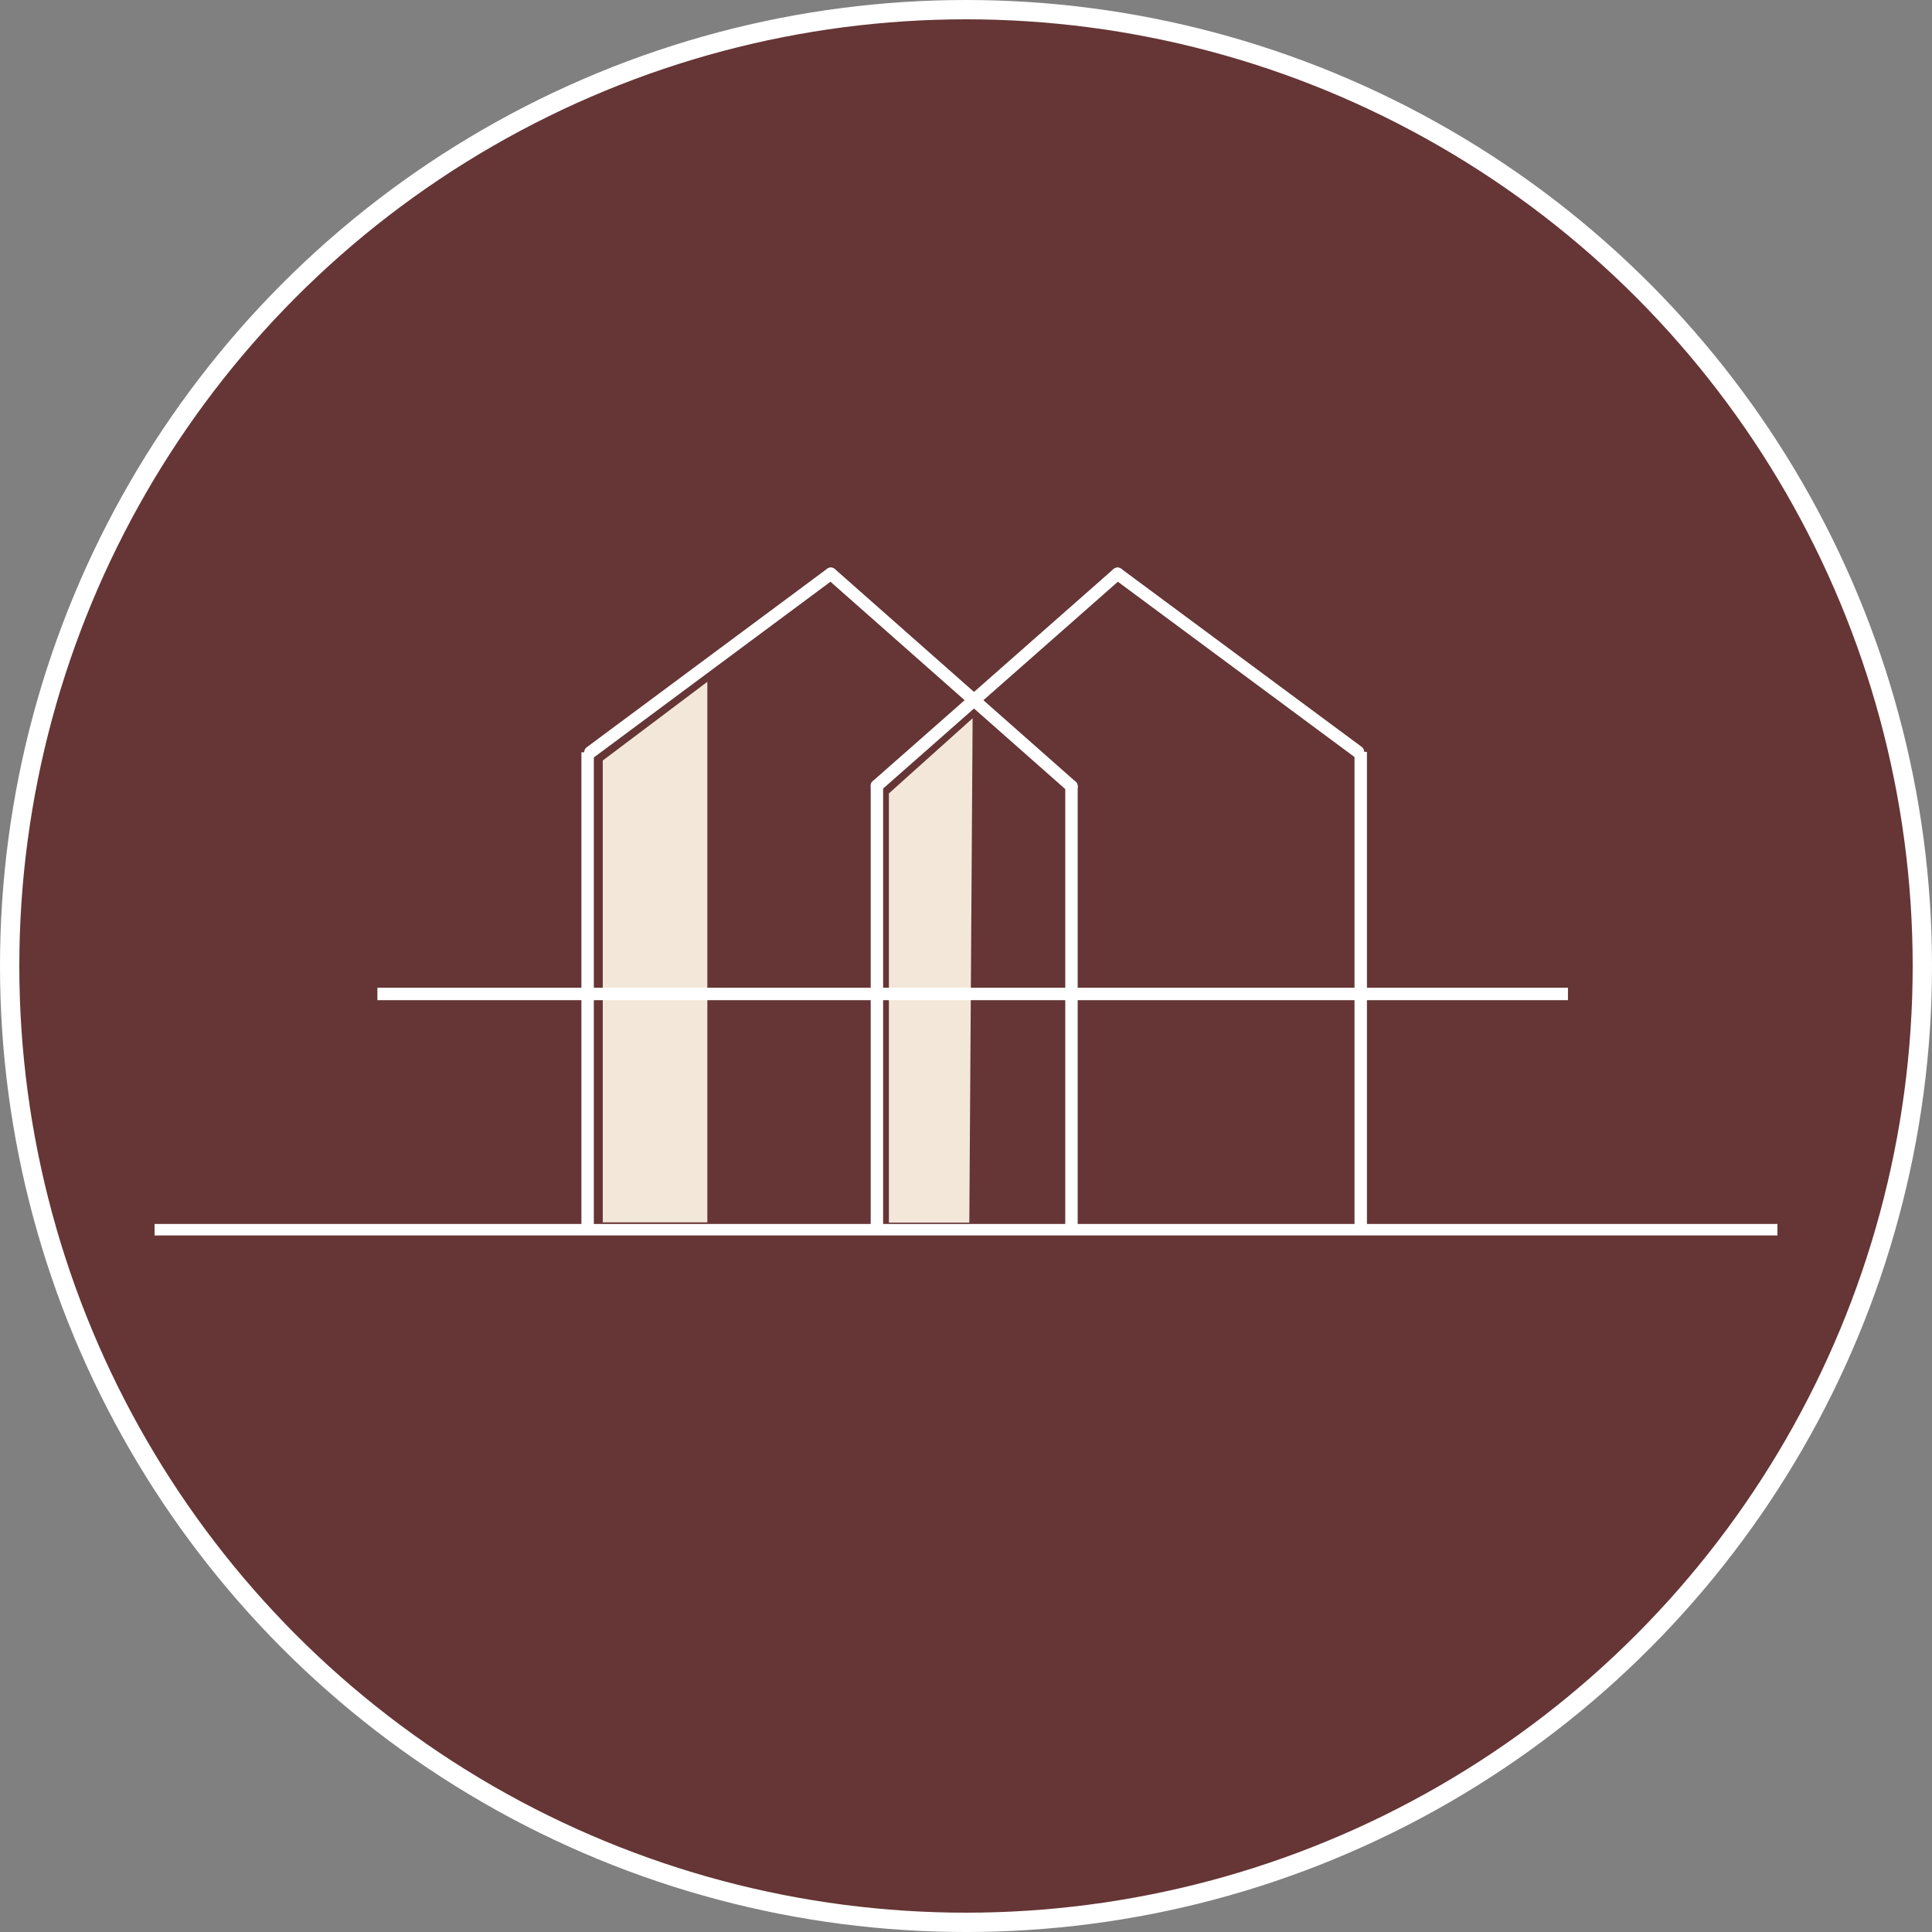 <svg width="100" height="100" viewBox="0 0 100 100" fill="none" xmlns="http://www.w3.org/2000/svg">
<rect x="0" y="0" width="100" height="100" fill="#808080" stroke="none"/>
<circle cx="50" cy="50" r="49.5" fill="#663535" stroke="white"/>
<g clip-path="url(#clip0_400_491)">
<path d="M4.96 63.674L95.728 63.674" stroke="white" stroke-width="0.643"/>
<line x1="30.415" y1="63.587" x2="30.415" y2="38.937" stroke="white" stroke-width="0.643"/>
<path d="M30.559 38.937L43 29.699" stroke="white" stroke-width="0.643" stroke-linecap="round"/>
<path d="M43.005 29.699L55.459 40.698" stroke="white" stroke-width="0.643" stroke-linecap="round" stroke-linejoin="round"/>
<path d="M55.459 40.698V41.05" stroke="white" stroke-width="0.333"/>
<path d="M55.459 63.587L55.459 40.698" stroke="white" stroke-width="0.643" stroke-linecap="round" stroke-linejoin="round"/>
<path d="M31.199 39.364L36.612 35.29V63.27H31.199V39.364Z" fill="#F3E7D9"/>
<path d="M46.009 41.067L50.343 37.177L50.172 63.283H46.009V41.067Z" fill="#F3E7D9"/>
<line y1="-0.321" x2="24.589" y2="-0.321" transform="matrix(4.37842e-08 -1 -1 -4.36387e-08 70.11 63.504)" stroke="white" stroke-width="0.643"/>
<path d="M70.288 38.915L57.847 29.7" stroke="white" stroke-width="0.643" stroke-linecap="round"/>
<path d="M57.842 29.699L45.388 40.671" stroke="white" stroke-width="0.643" stroke-linecap="round" stroke-linejoin="round"/>
<path d="M45.389 40.671V41.023" stroke="white" stroke-width="0.333"/>
<path d="M45.389 63.504L45.389 40.671" stroke="white" stroke-width="0.643" stroke-linecap="round" stroke-linejoin="round"/>
<path d="M19.534 51.447L81.157 51.447" stroke="white" stroke-width="0.643"/>
</g>
<defs>
<clipPath id="clip0_400_491">
<rect width="84" height="34.947" fill="white" transform="translate(8 29)"/>
</clipPath>
</defs>
</svg>
